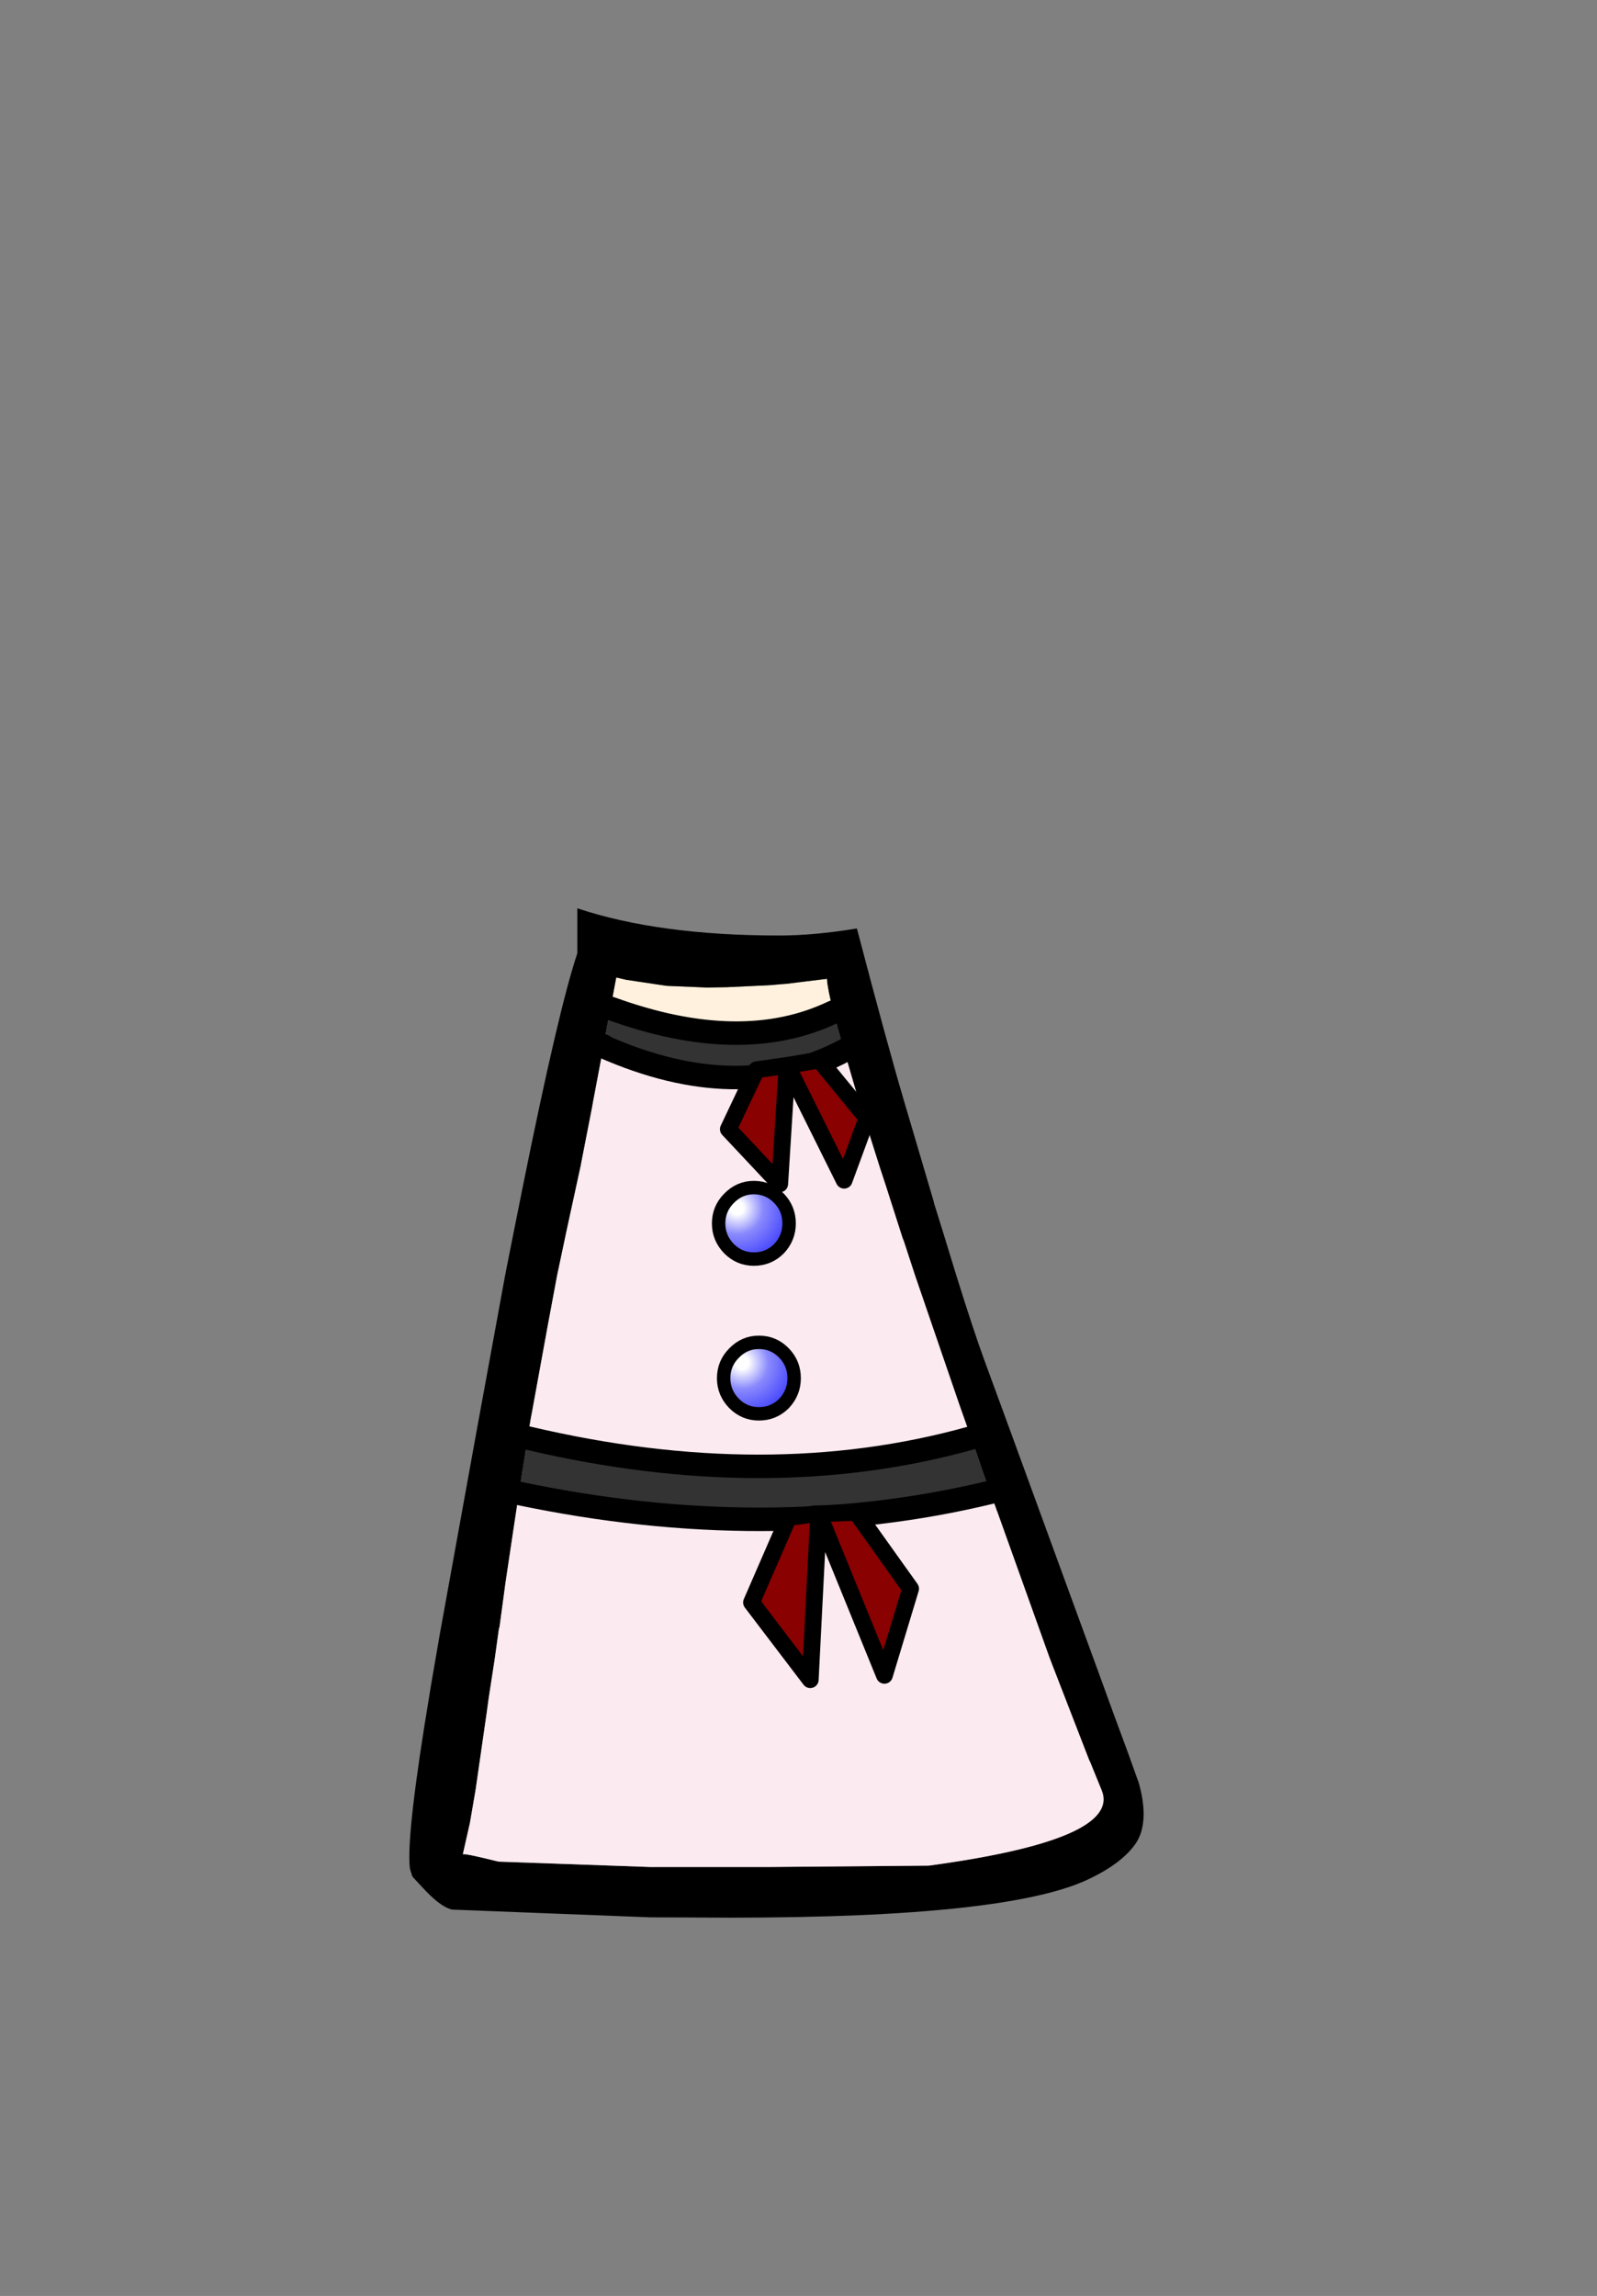 <?xml version="1.0" encoding="UTF-8" standalone="no"?>
<svg xmlns:xlink="http://www.w3.org/1999/xlink" height="342.0px" width="237.9px" xmlns="http://www.w3.org/2000/svg">
  <rect width="100%" height="100%" fill="#808080" stroke="none"/>
  <g transform="matrix(1, 0, 0, 1, 118.05, 273.9)">
    <use height="150.35" transform="matrix(1.0, 0.0, 0.0, 1.0, -57.05, -138.6)" width="109.35" xlink:href="#shape0"/>
  </g>
  <defs>
    <g id="shape0" transform="matrix(1, 0, 0, 1, 57.05, 138.6)">
      <path d="M-27.1 -123.7 L-27.1 -123.8 -26.25 -128.3 -24.75 -127.95 -19.75 -127.2 -18.7 -127.05 -12.75 -126.8 -9.75 -126.85 -3.35 -127.15 -1.65 -127.3 -0.95 -127.35 5.15 -128.1 5.15 -128.05 Q5.2 -126.8 6.1 -123.15 -7.6 -116.6 -27.1 -123.7" fill="#fff1dd" fill-rule="evenodd" stroke="none"/>
      <path d="M6.1 -123.15 Q5.2 -126.8 5.15 -128.05 L5.15 -128.1 -0.95 -127.35 -1.65 -127.3 -3.35 -127.15 -9.75 -126.85 -12.75 -126.8 -18.7 -127.05 -19.75 -127.2 -24.75 -127.95 -26.25 -128.3 -27.1 -123.8 -27.1 -123.7 -27.6 -121.1 -28.15 -118.1 -28.15 -118.0 -29.7 -109.8 -29.85 -108.95 -31.5 -100.5 -31.5 -100.45 -33.6 -90.8 -35.05 -83.95 -36.45 -76.45 -38.8 -63.55 -39.0 -62.5 -39.2 -61.3 -39.45 -59.7 -40.15 -55.2 -40.25 -54.65 -40.65 -51.95 -40.75 -51.45 -41.5 -46.5 -42.8 -37.8 -42.8 -37.75 -43.65 -31.45 -43.7 -31.5 -43.7 -31.45 -43.85 -30.4 -44.35 -26.8 -45.25 -20.95 -45.55 -18.75 -47.2 -7.3 -48.05 -2.35 -49.1 2.3 -49.05 2.3 Q-48.6 2.2 -43.8 3.4 L-21.25 4.2 -3.3 4.2 20.3 4.0 Q49.1 0.1 46.05 -7.25 L44.3 -11.55 44.25 -11.6 44.15 -11.85 38.65 -26.05 38.25 -27.1 30.5 -48.75 30.35 -49.1 30.35 -49.15 29.45 -51.6 28.4 -54.55 27.6 -56.9 27.35 -57.65 26.6 -59.7 26.05 -61.3 24.85 -64.7 18.25 -83.95 16.6 -89.0 16.4 -89.5 14.0 -97.0 13.0 -100.05 12.7 -101.0 11.2 -105.75 10.1 -109.3 10.05 -109.45 9.7 -110.55 7.7 -117.4 6.7 -120.9 6.15 -123.1 6.1 -123.15 M8.25 -117.7 L7.7 -117.4 8.25 -117.7 M19.25 -101.0 L21.05 -94.9 21.05 -94.8 22.7 -89.5 22.85 -89.0 24.4 -83.95 Q27.0 -75.6 28.6 -71.25 L32.25 -61.3 41.4 -36.25 45.7 -24.5 47.9 -18.45 49.95 -12.9 51.6 -8.3 Q52.6 -4.7 52.2 -2.15 51.95 -0.55 51.2 0.6 49.2 3.6 44.15 6.0 32.15 11.75 -9.15 11.75 L-21.25 11.7 -50.65 10.55 Q-52.15 10.3 -54.55 7.85 L-56.6 5.65 -56.95 4.6 -57.0 4.3 Q-57.55 -0.6 -54.05 -21.6 L-53.85 -22.85 -52.65 -29.8 -52.55 -30.4 -52.05 -33.15 -46.95 -61.3 -42.8 -83.95 -41.8 -89.0 -40.2 -97.0 Q-34.85 -123.55 -32.05 -131.9 L-32.05 -138.6 Q-19.9 -134.55 -2.0 -134.55 3.25 -134.55 9.6 -135.6 14.05 -118.6 16.65 -109.8 L19.25 -101.0" fill="#000000" fill-rule="evenodd" stroke="none"/>
      <path d="M-27.1 -123.7 Q-7.6 -116.6 6.1 -123.15 L6.15 -123.1 6.7 -120.9 7.7 -117.4 Q-8.0 -109.1 -28.15 -118.0 L-28.15 -118.1 -27.6 -121.1 -27.1 -123.7 M-39.45 -59.7 Q-3.65 -51.25 26.6 -59.7 L27.35 -57.65 27.6 -56.9 28.4 -54.55 29.45 -51.6 Q-3.5 -43.65 -40.75 -51.45 L-40.65 -51.95 -40.25 -54.65 -40.15 -55.2 -39.45 -59.7" fill="#333333" fill-rule="evenodd" stroke="none"/>
      <path d="M7.7 -117.4 L9.7 -110.55 10.05 -109.45 10.1 -109.3 11.2 -105.75 12.7 -101.0 13.0 -100.05 14.0 -97.0 16.4 -89.5 16.6 -89.0 18.25 -83.95 24.85 -64.7 26.05 -61.3 26.6 -59.7 Q-3.65 -51.25 -39.45 -59.7 L-39.2 -61.3 -39.0 -62.5 -38.8 -63.55 -36.45 -76.45 -35.05 -83.95 -33.6 -90.8 -31.5 -100.45 -31.5 -100.5 -29.85 -108.95 -29.7 -109.8 -28.15 -118.0 Q-8.0 -109.1 7.7 -117.4 M29.45 -51.6 L30.35 -49.15 30.35 -49.1 30.5 -48.75 38.25 -27.1 38.65 -26.05 44.15 -11.85 44.25 -11.6 44.3 -11.55 46.05 -7.25 Q49.1 0.1 20.3 4.0 L-3.3 4.2 -21.25 4.2 -43.8 3.4 Q-48.6 2.2 -49.05 2.3 L-49.1 2.3 -48.05 -2.35 -47.2 -7.3 -45.55 -18.75 -45.25 -20.95 -44.35 -26.8 -43.85 -30.4 -43.7 -31.45 -43.65 -31.45 -42.8 -37.75 -42.8 -37.8 -41.5 -46.5 -40.75 -51.45 Q-3.5 -43.65 29.45 -51.6" fill="#fbeaef" fill-rule="evenodd" stroke="none"/>
      <path d="M7.7 -117.4 L8.25 -117.7 M7.7 -117.4 Q-8.0 -109.1 -28.15 -118.0 M-39.45 -59.7 Q-3.65 -51.25 26.6 -59.7 M-28.15 -118.1 L-28.15 -118.0 M29.45 -51.6 Q-3.5 -43.65 -40.75 -51.45" fill="none" stroke="#000000" stroke-linecap="round" stroke-linejoin="round" stroke-width="3.5"/>
      <path d="M-27.1 -123.7 Q-7.6 -116.6 6.1 -123.15" fill="none" stroke="#000000" stroke-linecap="round" stroke-linejoin="round" stroke-width="3.5"/>
      <path d="M-8.7 -72.35 Q-7.15 -73.95 -5.0 -73.95 -2.8 -73.95 -1.25 -72.35 0.25 -70.8 0.25 -68.6 0.25 -66.45 -1.25 -64.85 -2.8 -63.3 -5.0 -63.3 -7.15 -63.3 -8.7 -64.85 -10.25 -66.45 -10.25 -68.6 -10.25 -70.8 -8.7 -72.35" fill="url(#gradient0)" fill-rule="evenodd" stroke="none"/>
      <path d="M-8.7 -72.35 Q-10.25 -70.8 -10.25 -68.6 -10.25 -66.45 -8.7 -64.85 -7.15 -63.3 -5.0 -63.3 -2.8 -63.3 -1.25 -64.85 0.25 -66.45 0.25 -68.6 0.25 -70.8 -1.25 -72.35 -2.8 -73.95 -5.0 -73.95 -7.15 -73.95 -8.7 -72.35" fill="none" stroke="#000000" stroke-linecap="round" stroke-linejoin="round" stroke-width="2.0"/>
      <path d="M-9.45 -95.4 Q-7.9 -97.0 -5.75 -97.0 -3.55 -97.0 -2.0 -95.4 -0.5 -93.85 -0.5 -91.65 -0.5 -89.5 -2.0 -87.9 -3.55 -86.35 -5.75 -86.35 -7.9 -86.35 -9.45 -87.9 -11.0 -89.5 -11.0 -91.65 -11.0 -93.85 -9.45 -95.4" fill="url(#gradient1)" fill-rule="evenodd" stroke="none"/>
      <path d="M-9.45 -95.4 Q-11.0 -93.85 -11.0 -91.65 -11.0 -89.5 -9.45 -87.9 -7.9 -86.35 -5.75 -86.35 -3.55 -86.35 -2.0 -87.9 -0.5 -89.5 -0.5 -91.65 -0.5 -93.85 -2.0 -95.4 -3.55 -97.0 -5.75 -97.0 -7.9 -97.0 -9.45 -95.4" fill="none" stroke="#000000" stroke-linecap="round" stroke-linejoin="round" stroke-width="2.0"/>
      <path d="M11.1 -107.35 L7.7 -98.1 -0.8 -115.2 -1.9 -97.55 -9.55 -105.7 -5.35 -114.55 -0.8 -115.2 4.0 -116.0 11.1 -107.35" fill="#890101" fill-rule="evenodd" stroke="none"/>
      <path d="M11.1 -107.35 L7.7 -98.1 -0.8 -115.2 -1.9 -97.55 -9.55 -105.7 -5.35 -114.55 -0.8 -115.2 4.0 -116.0 11.1 -107.35" fill="none" stroke="#000000" stroke-linecap="round" stroke-linejoin="round" stroke-width="2.5"/>
      <path d="M3.9 -48.4 L2.65 -23.7 -6.1 -35.2 -0.6 -47.85 3.35 -48.4 3.9 -48.4 9.95 -48.65 10.0 -47.9 17.6 -37.25 13.7 -24.35 3.9 -48.4" fill="#890101" fill-rule="evenodd" stroke="none"/>
      <path d="M3.9 -48.4 L3.35 -48.4 -0.6 -47.85 -6.1 -35.2 2.65 -23.7 3.9 -48.4 9.95 -48.65 10.0 -47.9 17.6 -37.25 13.7 -24.35 3.9 -48.4" fill="none" stroke="#000000" stroke-linecap="round" stroke-linejoin="round" stroke-width="2.5"/>
    </g>
    <radialGradient cx="0" cy="0" gradientTransform="matrix(0.012, -2.0E-4, 2.0E-4, 0.012, -7.5, -70.9)" gradientUnits="userSpaceOnUse" id="gradient0" r="819.2" spreadMethod="pad">
      <stop offset="0.0" stop-color="#ffffff"/>
      <stop offset="0.098" stop-color="#ffffff"/>
      <stop offset="0.396" stop-color="#8a8afd"/>
      <stop offset="1.0" stop-color="#2525fc"/>
    </radialGradient>
    <radialGradient cx="0" cy="0" gradientTransform="matrix(0.012, -2.0E-4, 2.0E-4, 0.012, -8.25, -93.95)" gradientUnits="userSpaceOnUse" id="gradient1" r="819.2" spreadMethod="pad">
      <stop offset="0.0" stop-color="#ffffff"/>
      <stop offset="0.098" stop-color="#ffffff"/>
      <stop offset="0.396" stop-color="#8a8afd"/>
      <stop offset="1.0" stop-color="#2525fc"/>
    </radialGradient>
  </defs>
</svg>
